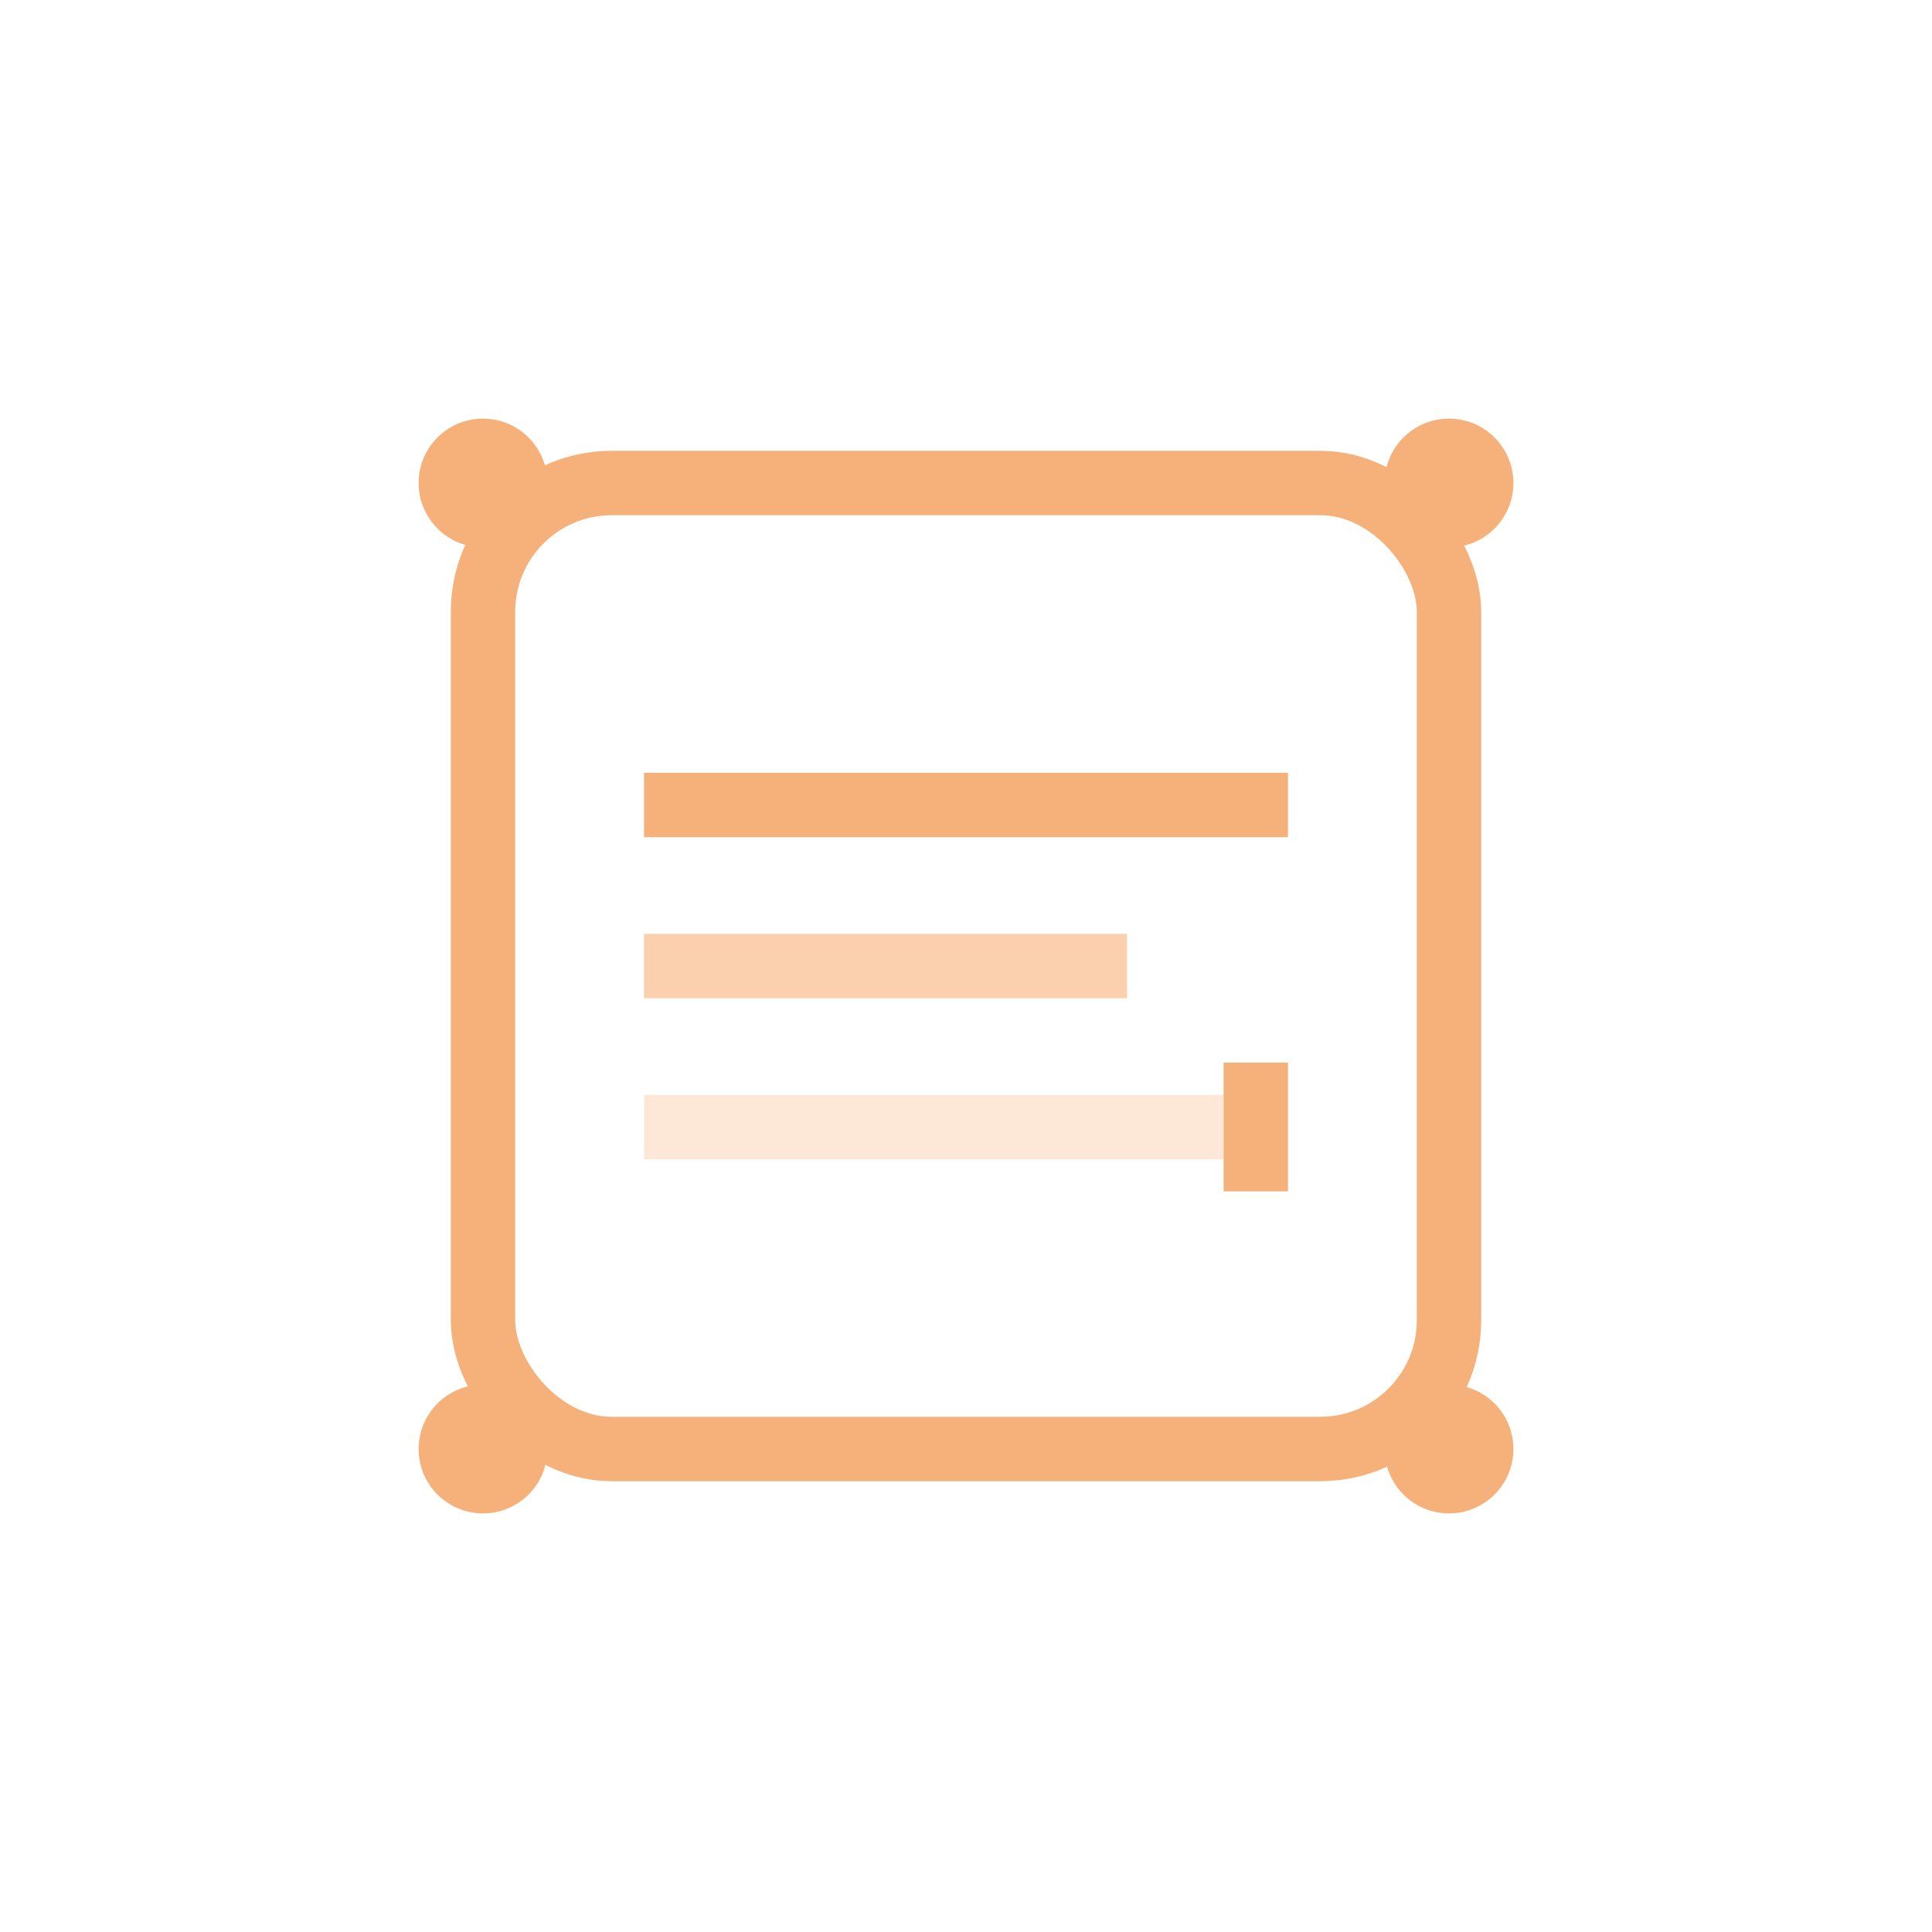 <?xml version="1.0" encoding="UTF-8"?>
<svg width="60" height="60" viewBox="0 0 60 60" fill="none" xmlns="http://www.w3.org/2000/svg">
  <!-- Language Models Icon -->
  <rect x="15" y="15" width="30" height="30" rx="4" stroke="#F6B17A" stroke-width="2" fill="none"/>
  
  <!-- Text Lines -->
  <line x1="20" y1="25" x2="40" y2="25" stroke="#F6B17A" stroke-width="2"/>
  <line x1="20" y1="30" x2="35" y2="30" stroke="#F6B17A" stroke-opacity="0.6" stroke-width="2"/>
  <line x1="20" y1="35" x2="38" y2="35" stroke="#F6B17A" stroke-opacity="0.3" stroke-width="2"/>
  
  <!-- Cursor -->
  <rect x="38" y="33" width="2" height="4" fill="#F6B17A">
    <animate
      attributeName="opacity"
      values="0;1;0"
      dur="1.5s"
      repeatCount="indefinite"/>
  </rect>
  
  <!-- Connection Points -->
  <circle cx="15" cy="15" r="2" fill="#F6B17A"/>
  <circle cx="45" cy="15" r="2" fill="#F6B17A"/>
  <circle cx="15" cy="45" r="2" fill="#F6B17A"/>
  <circle cx="45" cy="45" r="2" fill="#F6B17A"/>
</svg>
